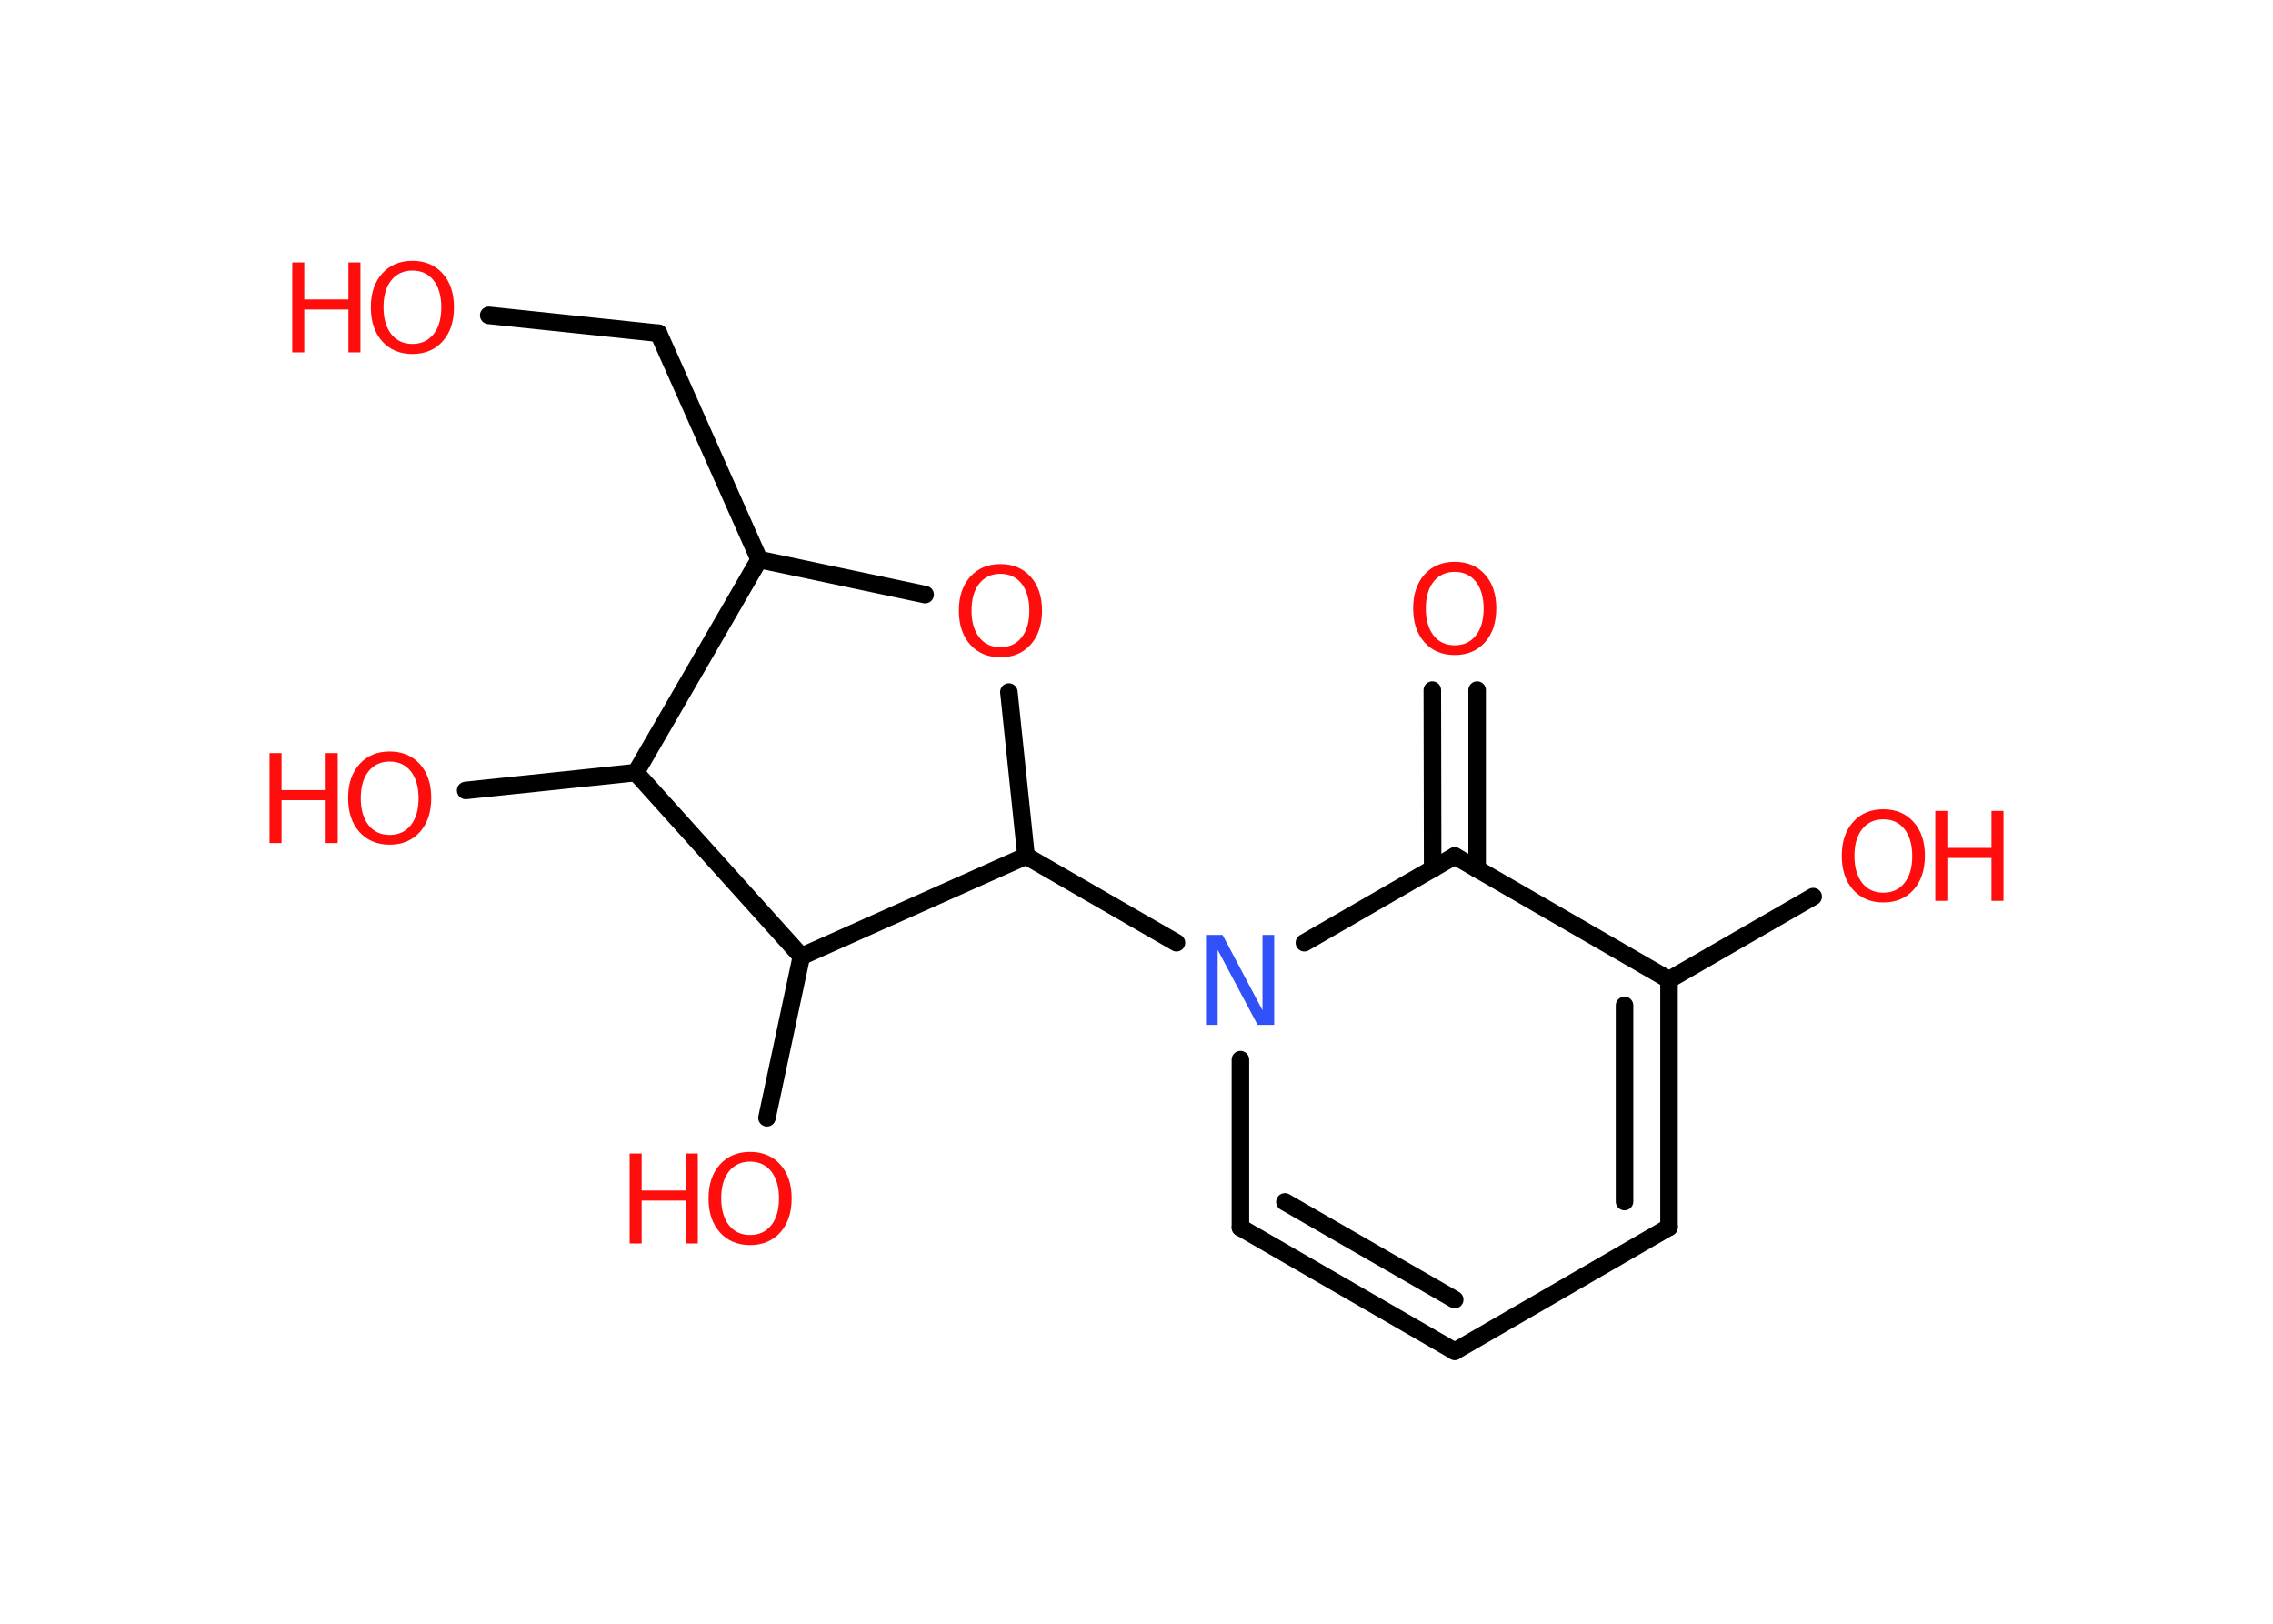 <?xml version='1.0' encoding='UTF-8'?>
<!DOCTYPE svg PUBLIC "-//W3C//DTD SVG 1.1//EN" "http://www.w3.org/Graphics/SVG/1.1/DTD/svg11.dtd">
<svg version='1.2' xmlns='http://www.w3.org/2000/svg' xmlns:xlink='http://www.w3.org/1999/xlink' width='70.0mm' height='50.0mm' viewBox='0 0 70.0 50.0'>
  <desc>Generated by the Chemistry Development Kit (http://github.com/cdk)</desc>
  <g stroke-linecap='round' stroke-linejoin='round' stroke='#000000' stroke-width='.54' fill='#FF0D0D'>
    <rect x='.0' y='.0' width='70.0' height='50.0' fill='#FFFFFF' stroke='none'/>
    <g id='mol1' class='mol'>
      <g id='mol1bnd1' class='bond'>
        <line x1='45.49' y1='21.25' x2='45.49' y2='26.76'/>
        <line x1='44.11' y1='21.25' x2='44.12' y2='26.76'/>
      </g>
      <line id='mol1bnd2' class='bond' x1='44.8' y1='26.36' x2='51.4' y2='30.17'/>
      <line id='mol1bnd3' class='bond' x1='51.4' y1='30.17' x2='55.84' y2='27.61'/>
      <g id='mol1bnd4' class='bond'>
        <line x1='51.4' y1='37.79' x2='51.4' y2='30.17'/>
        <line x1='50.03' y1='37.0' x2='50.03' y2='30.96'/>
      </g>
      <line id='mol1bnd5' class='bond' x1='51.4' y1='37.79' x2='44.8' y2='41.61'/>
      <g id='mol1bnd6' class='bond'>
        <line x1='38.2' y1='37.8' x2='44.8' y2='41.61'/>
        <line x1='39.57' y1='37.01' x2='44.8' y2='40.02'/>
      </g>
      <line id='mol1bnd7' class='bond' x1='38.2' y1='37.8' x2='38.2' y2='32.63'/>
      <line id='mol1bnd8' class='bond' x1='44.8' y1='26.36' x2='40.17' y2='29.03'/>
      <line id='mol1bnd9' class='bond' x1='36.23' y1='29.03' x2='31.6' y2='26.36'/>
      <line id='mol1bnd10' class='bond' x1='31.6' y1='26.36' x2='31.07' y2='21.31'/>
      <line id='mol1bnd11' class='bond' x1='28.49' y1='18.31' x2='23.38' y2='17.23'/>
      <line id='mol1bnd12' class='bond' x1='23.38' y1='17.23' x2='20.28' y2='10.26'/>
      <line id='mol1bnd13' class='bond' x1='20.28' y1='10.26' x2='15.05' y2='9.71'/>
      <line id='mol1bnd14' class='bond' x1='23.38' y1='17.23' x2='19.58' y2='23.79'/>
      <line id='mol1bnd15' class='bond' x1='19.58' y1='23.79' x2='14.34' y2='24.34'/>
      <line id='mol1bnd16' class='bond' x1='19.58' y1='23.79' x2='24.68' y2='29.45'/>
      <line id='mol1bnd17' class='bond' x1='31.6' y1='26.36' x2='24.68' y2='29.45'/>
      <line id='mol1bnd18' class='bond' x1='24.68' y1='29.45' x2='23.62' y2='34.42'/>
      <path id='mol1atm1' class='atom' d='M44.8 17.61q-.41 .0 -.65 .3q-.24 .3 -.24 .83q.0 .52 .24 .83q.24 .3 .65 .3q.41 .0 .65 -.3q.24 -.3 .24 -.83q.0 -.52 -.24 -.83q-.24 -.3 -.65 -.3zM44.8 17.3q.58 .0 .93 .39q.35 .39 .35 1.04q.0 .66 -.35 1.05q-.35 .39 -.93 .39q-.58 .0 -.93 -.39q-.35 -.39 -.35 -1.05q.0 -.65 .35 -1.04q.35 -.39 .93 -.39z' stroke='none'/>
      <g id='mol1atm4' class='atom'>
        <path d='M58.0 25.23q-.41 .0 -.65 .3q-.24 .3 -.24 .83q.0 .52 .24 .83q.24 .3 .65 .3q.41 .0 .65 -.3q.24 -.3 .24 -.83q.0 -.52 -.24 -.83q-.24 -.3 -.65 -.3zM58.0 24.92q.58 .0 .93 .39q.35 .39 .35 1.04q.0 .66 -.35 1.05q-.35 .39 -.93 .39q-.58 .0 -.93 -.39q-.35 -.39 -.35 -1.05q.0 -.65 .35 -1.04q.35 -.39 .93 -.39z' stroke='none'/>
        <path d='M59.6 24.97h.37v1.14h1.36v-1.14h.37v2.77h-.37v-1.32h-1.36v1.32h-.37v-2.77z' stroke='none'/>
      </g>
      <path id='mol1atm8' class='atom' d='M37.15 28.79h.5l1.23 2.32v-2.32h.36v2.77h-.51l-1.23 -2.31v2.31h-.36v-2.77z' stroke='none' fill='#3050F8'/>
      <path id='mol1atm10' class='atom' d='M30.81 17.67q-.41 .0 -.65 .3q-.24 .3 -.24 .83q.0 .52 .24 .83q.24 .3 .65 .3q.41 .0 .65 -.3q.24 -.3 .24 -.83q.0 -.52 -.24 -.83q-.24 -.3 -.65 -.3zM30.81 17.37q.58 .0 .93 .39q.35 .39 .35 1.04q.0 .66 -.35 1.05q-.35 .39 -.93 .39q-.58 .0 -.93 -.39q-.35 -.39 -.35 -1.05q.0 -.65 .35 -1.04q.35 -.39 .93 -.39z' stroke='none'/>
      <g id='mol1atm13' class='atom'>
        <path d='M12.7 8.33q-.41 .0 -.65 .3q-.24 .3 -.24 .83q.0 .52 .24 .83q.24 .3 .65 .3q.41 .0 .65 -.3q.24 -.3 .24 -.83q.0 -.52 -.24 -.83q-.24 -.3 -.65 -.3zM12.7 8.03q.58 .0 .93 .39q.35 .39 .35 1.04q.0 .66 -.35 1.05q-.35 .39 -.93 .39q-.58 .0 -.93 -.39q-.35 -.39 -.35 -1.05q.0 -.65 .35 -1.04q.35 -.39 .93 -.39z' stroke='none'/>
        <path d='M9.0 8.08h.37v1.14h1.36v-1.14h.37v2.77h-.37v-1.32h-1.36v1.32h-.37v-2.77z' stroke='none'/>
      </g>
      <g id='mol1atm15' class='atom'>
        <path d='M12.0 23.45q-.41 .0 -.65 .3q-.24 .3 -.24 .83q.0 .52 .24 .83q.24 .3 .65 .3q.41 .0 .65 -.3q.24 -.3 .24 -.83q.0 -.52 -.24 -.83q-.24 -.3 -.65 -.3zM12.0 23.14q.58 .0 .93 .39q.35 .39 .35 1.04q.0 .66 -.35 1.05q-.35 .39 -.93 .39q-.58 .0 -.93 -.39q-.35 -.39 -.35 -1.05q.0 -.65 .35 -1.04q.35 -.39 .93 -.39z' stroke='none'/>
        <path d='M8.3 23.19h.37v1.14h1.36v-1.14h.37v2.77h-.37v-1.32h-1.36v1.32h-.37v-2.77z' stroke='none'/>
      </g>
      <g id='mol1atm17' class='atom'>
        <path d='M23.1 35.77q-.41 .0 -.65 .3q-.24 .3 -.24 .83q.0 .52 .24 .83q.24 .3 .65 .3q.41 .0 .65 -.3q.24 -.3 .24 -.83q.0 -.52 -.24 -.83q-.24 -.3 -.65 -.3zM23.1 35.47q.58 .0 .93 .39q.35 .39 .35 1.04q.0 .66 -.35 1.05q-.35 .39 -.93 .39q-.58 .0 -.93 -.39q-.35 -.39 -.35 -1.05q.0 -.65 .35 -1.04q.35 -.39 .93 -.39z' stroke='none'/>
        <path d='M19.39 35.52h.37v1.14h1.36v-1.14h.37v2.77h-.37v-1.32h-1.36v1.32h-.37v-2.77z' stroke='none'/>
      </g>
    </g>
  </g>
</svg>
